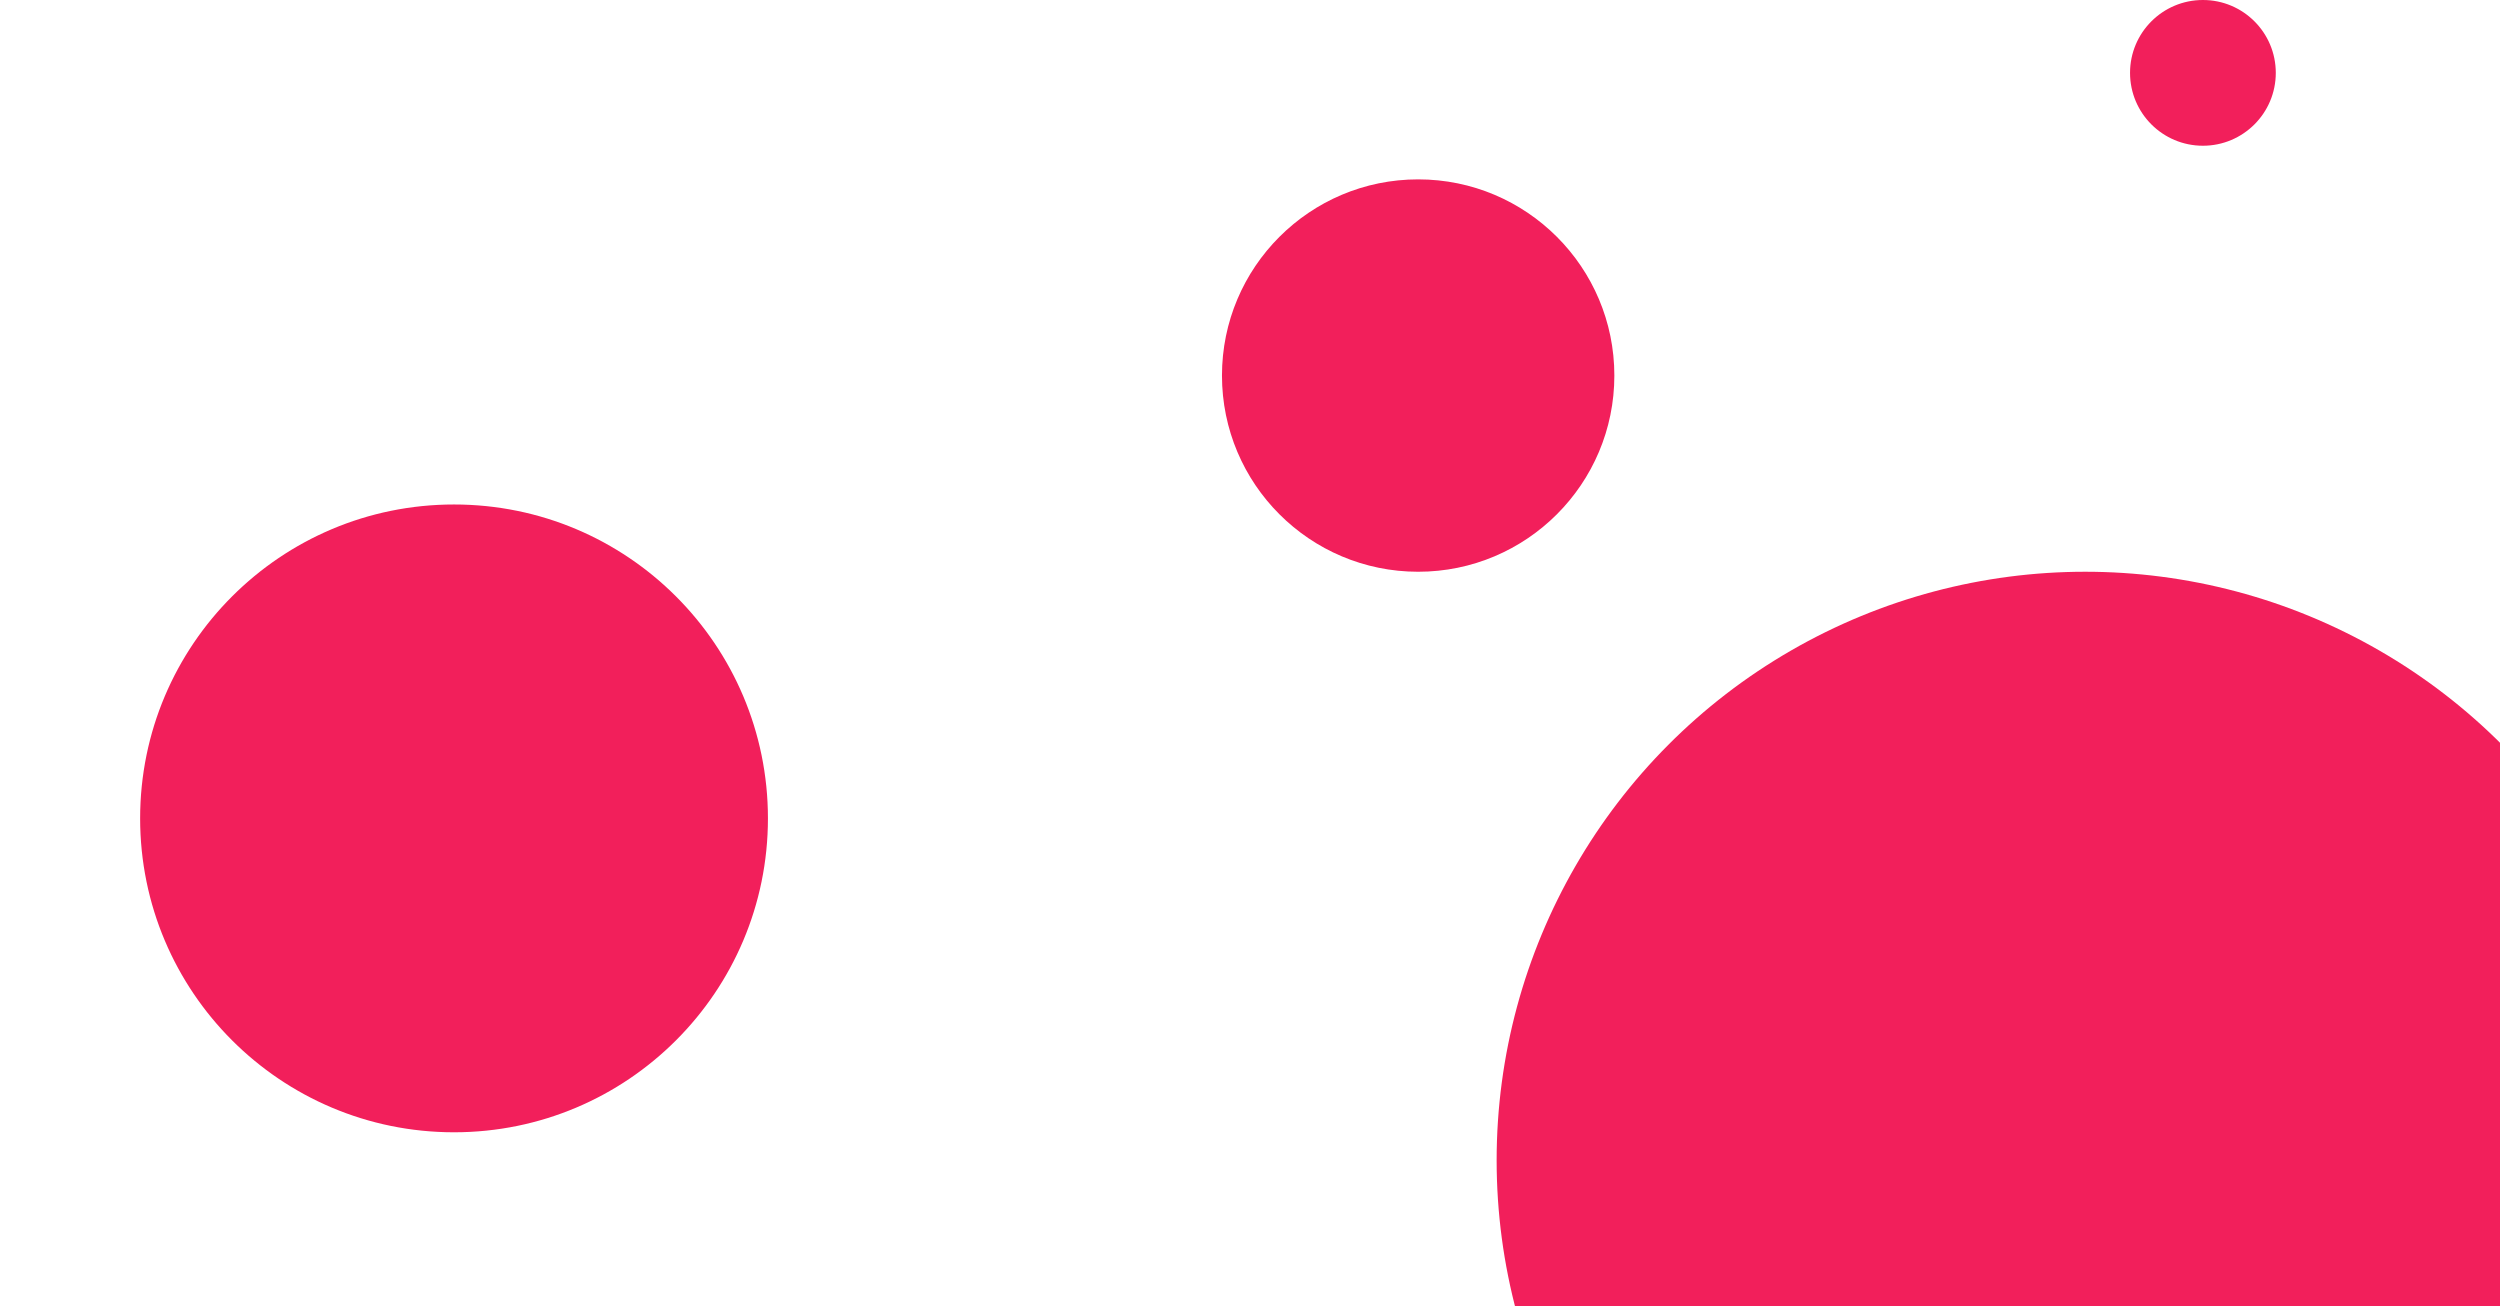<svg width="446" height="233" viewBox="0 0 446 233" fill="none" xmlns="http://www.w3.org/2000/svg">
<g filter="url(#filter0_f_1_7402)">
<circle cx="372" cy="207" r="105" fill="#F21F5B"/>
</g>
<g filter="url(#filter1_f_1_7402)">
<circle cx="253" cy="67" r="35" fill="#F21F5B"/>
</g>
<g filter="url(#filter2_f_1_7402)">
<circle cx="81" cy="146" r="56" fill="#F21F5B"/>
</g>
<circle cx="393" cy="13" r="13" fill="#F21F5B"/>
<defs>
<filter id="filter0_f_1_7402" x="232" y="67" width="280" height="280" filterUnits="userSpaceOnUse" color-interpolation-filters="sRGB">
<feFlood flood-opacity="0" result="BackgroundImageFix"/>
<feBlend mode="normal" in="SourceGraphic" in2="BackgroundImageFix" result="shape"/>
<feGaussianBlur stdDeviation="17.5" result="effect1_foregroundBlur_1_7402"/>
</filter>
<filter id="filter1_f_1_7402" x="211.718" y="25.718" width="82.564" height="82.564" filterUnits="userSpaceOnUse" color-interpolation-filters="sRGB">
<feFlood flood-opacity="0" result="BackgroundImageFix"/>
<feBlend mode="normal" in="SourceGraphic" in2="BackgroundImageFix" result="shape"/>
<feGaussianBlur stdDeviation="3.141" result="effect1_foregroundBlur_1_7402"/>
</filter>
<filter id="filter2_f_1_7402" x="0" y="65" width="162" height="162" filterUnits="userSpaceOnUse" color-interpolation-filters="sRGB">
<feFlood flood-opacity="0" result="BackgroundImageFix"/>
<feBlend mode="normal" in="SourceGraphic" in2="BackgroundImageFix" result="shape"/>
<feGaussianBlur stdDeviation="12.5" result="effect1_foregroundBlur_1_7402"/>
</filter>
</defs>
</svg>
